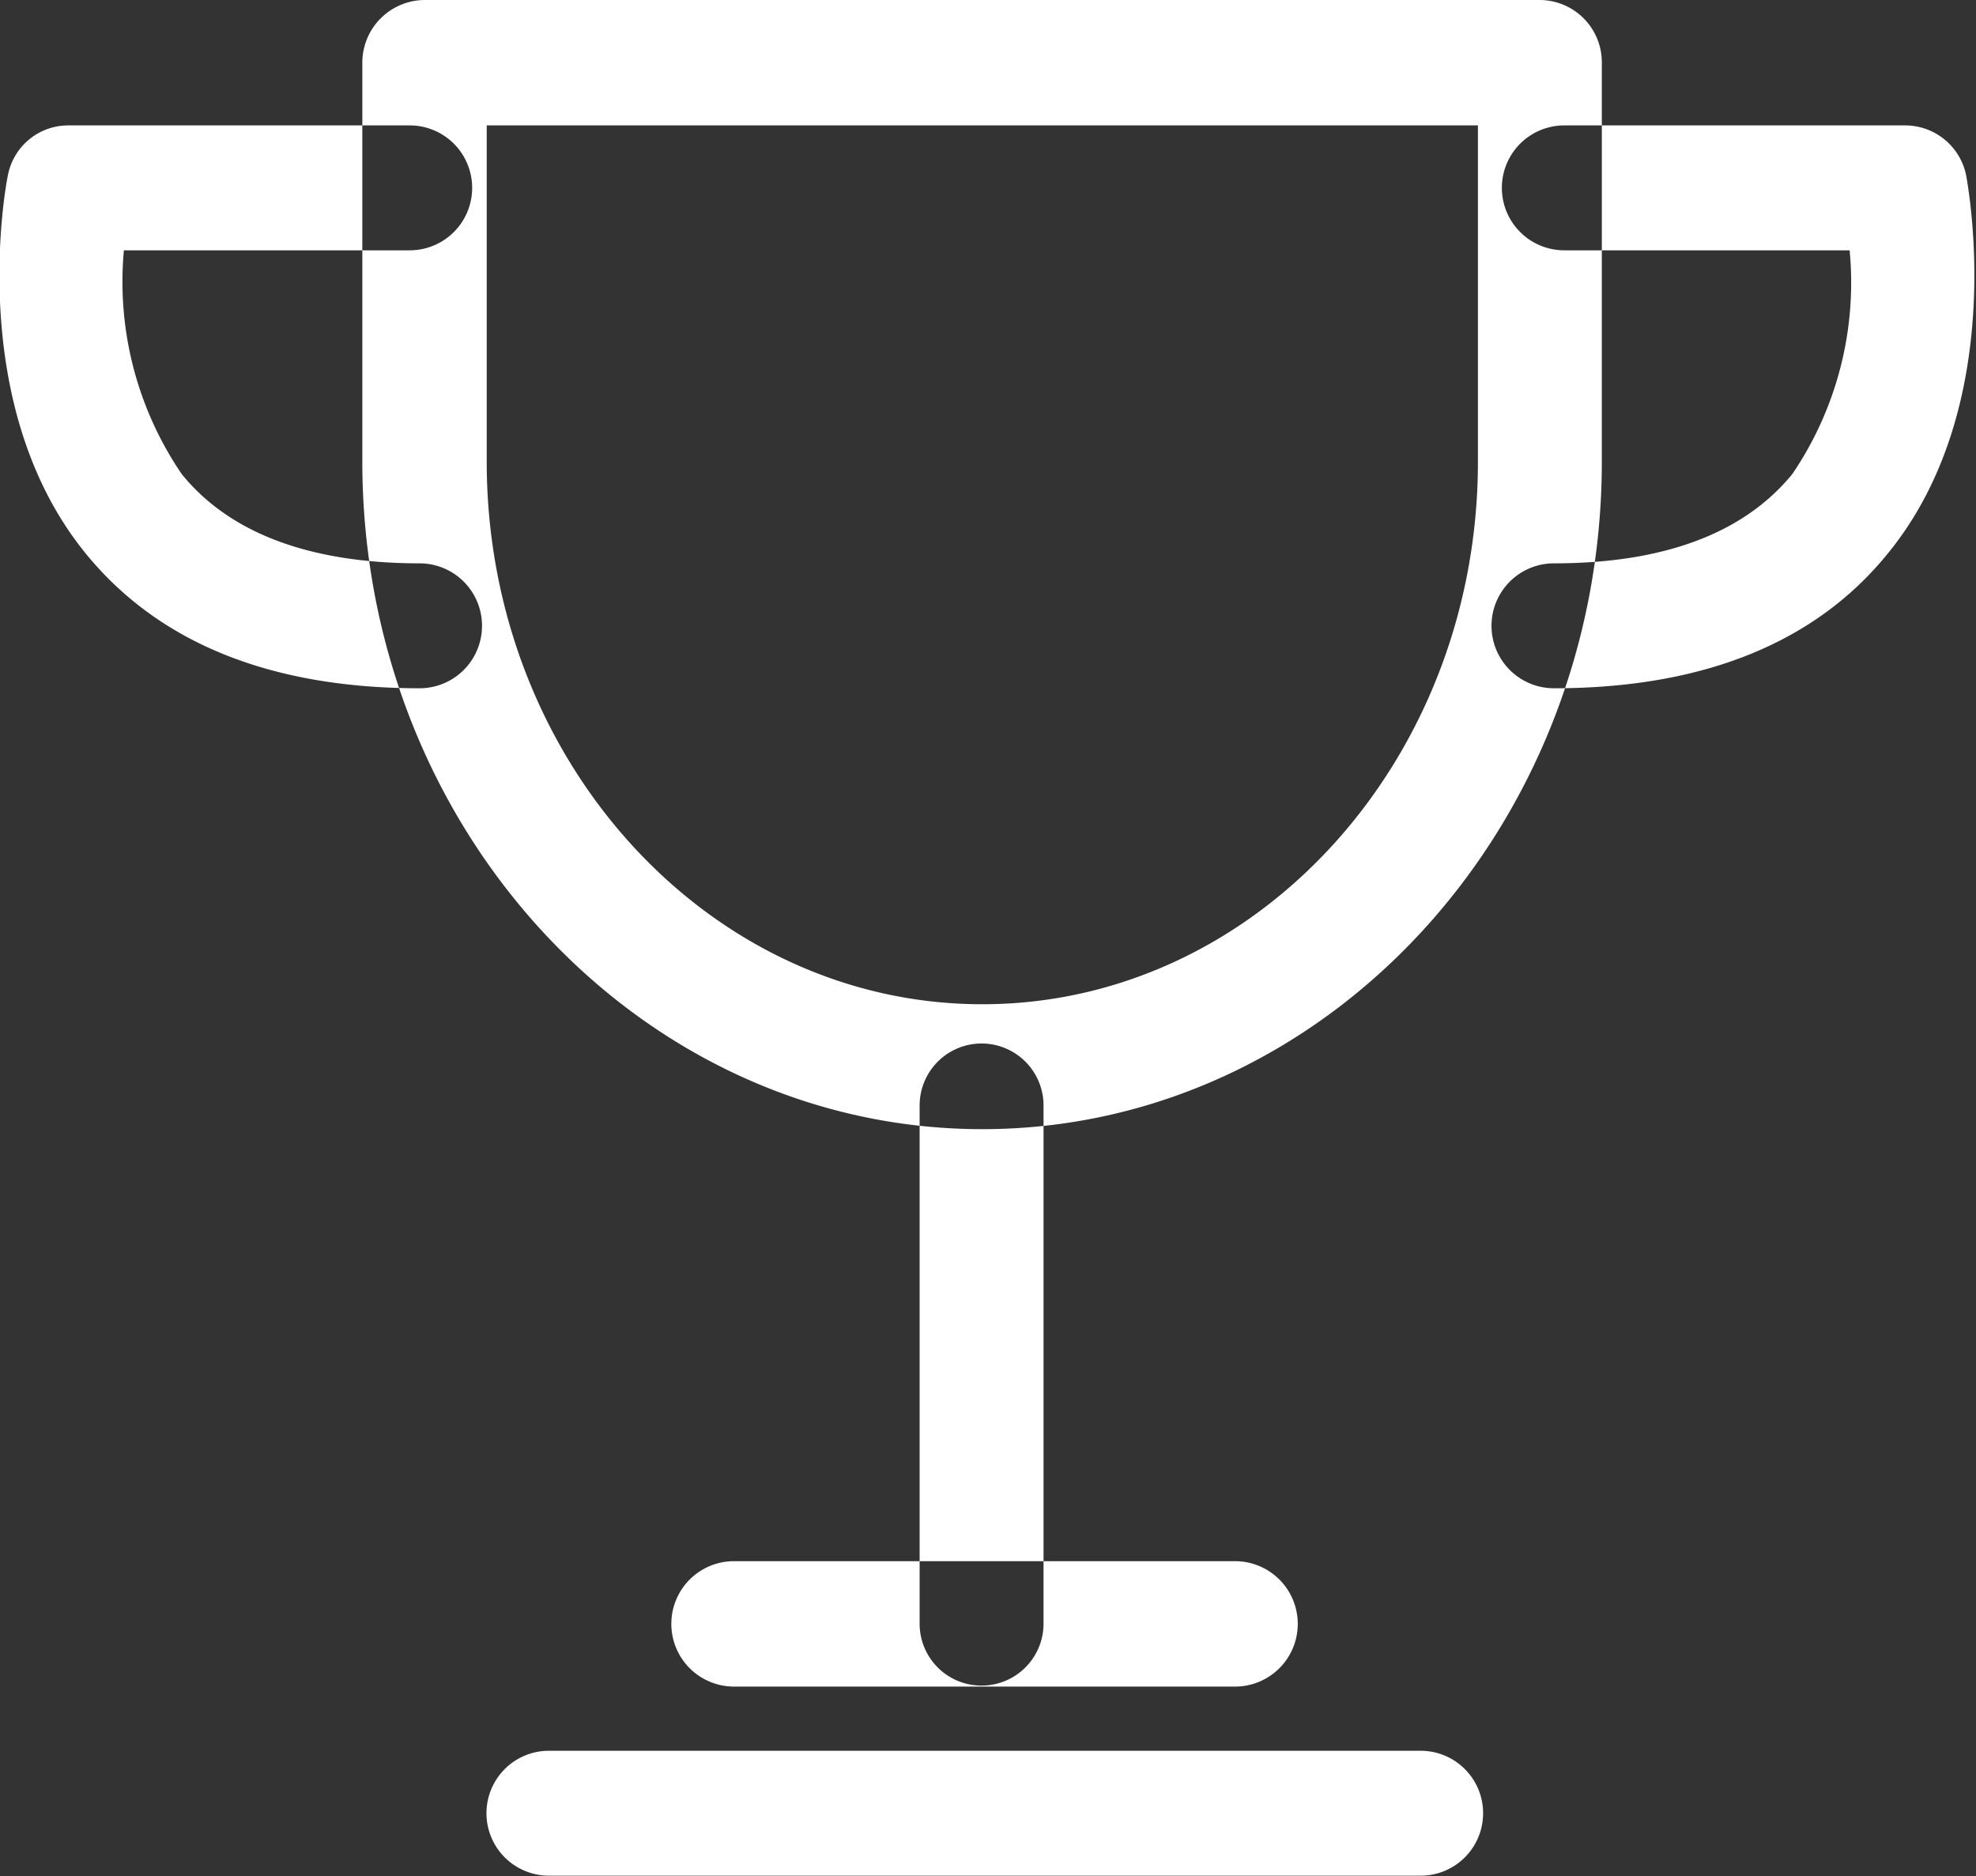 <svg xmlns="http://www.w3.org/2000/svg" width="40.03" height="38" viewBox="0 0 40.03 38">
  <rect x="0" y="0" width="40.03" height="38" fill="#333333" stroke="none"/>
  <defs>
    <style>
      .cls-1 {
        fill: #fff;
        fill-rule: evenodd;
      }
    </style>
  </defs>
  <path id="Cup" class="cls-1" d="M1250.9,3388.87c-6.92,0-12.56-6.07-12.56-13.52v-8.08a1.27,1.27,0,0,1,1.26-1.27h22.59a1.263,1.263,0,0,1,1.26,1.27v8.08C1263.45,3382.8,1257.82,3388.87,1250.9,3388.87Zm-10.04-20.33v6.81c0,6.06,4.5,10.99,10.04,10.99s10.04-4.93,10.04-10.99v-6.81h-20.08Zm10.02,31.6a1.253,1.253,0,0,1-1.25-1.26v-10.49a1.255,1.255,0,1,1,2.51,0v10.49A1.255,1.255,0,0,1,1250.88,3400.14Zm5.14,0.02h-10.15a1.27,1.27,0,0,1,0-2.54h10.15A1.27,1.27,0,0,1,1256.02,3400.16Zm3.76,3.83h-17.66a1.265,1.265,0,0,1,0-2.53h17.66A1.265,1.265,0,0,1,1259.78,3403.99Zm2.7-24.05a1.265,1.265,0,0,1,0-2.53c2.23,0,3.85-.61,4.83-1.81a6.9,6.9,0,0,0,1.16-4.53h-5.78a1.265,1.265,0,0,1,0-2.53h6.91a1.261,1.261,0,0,1,1.23,1.01c0.03,0.18.88,4.62-1.57,7.64C1267.79,3379.02,1265.5,3379.94,1262.48,3379.94Zm-22.98,0c-3.02,0-5.3-.92-6.78-2.75-2.44-3.02-1.6-7.46-1.56-7.64a1.245,1.245,0,0,1,1.23-1.01h6.91a1.265,1.265,0,0,1,0,2.53h-5.79a6.917,6.917,0,0,0,1.17,4.53c0.97,1.2,2.6,1.81,4.82,1.81A1.265,1.265,0,0,1,1239.5,3379.94Z" transform="translate(-1231 -3366)"/>
</svg>

